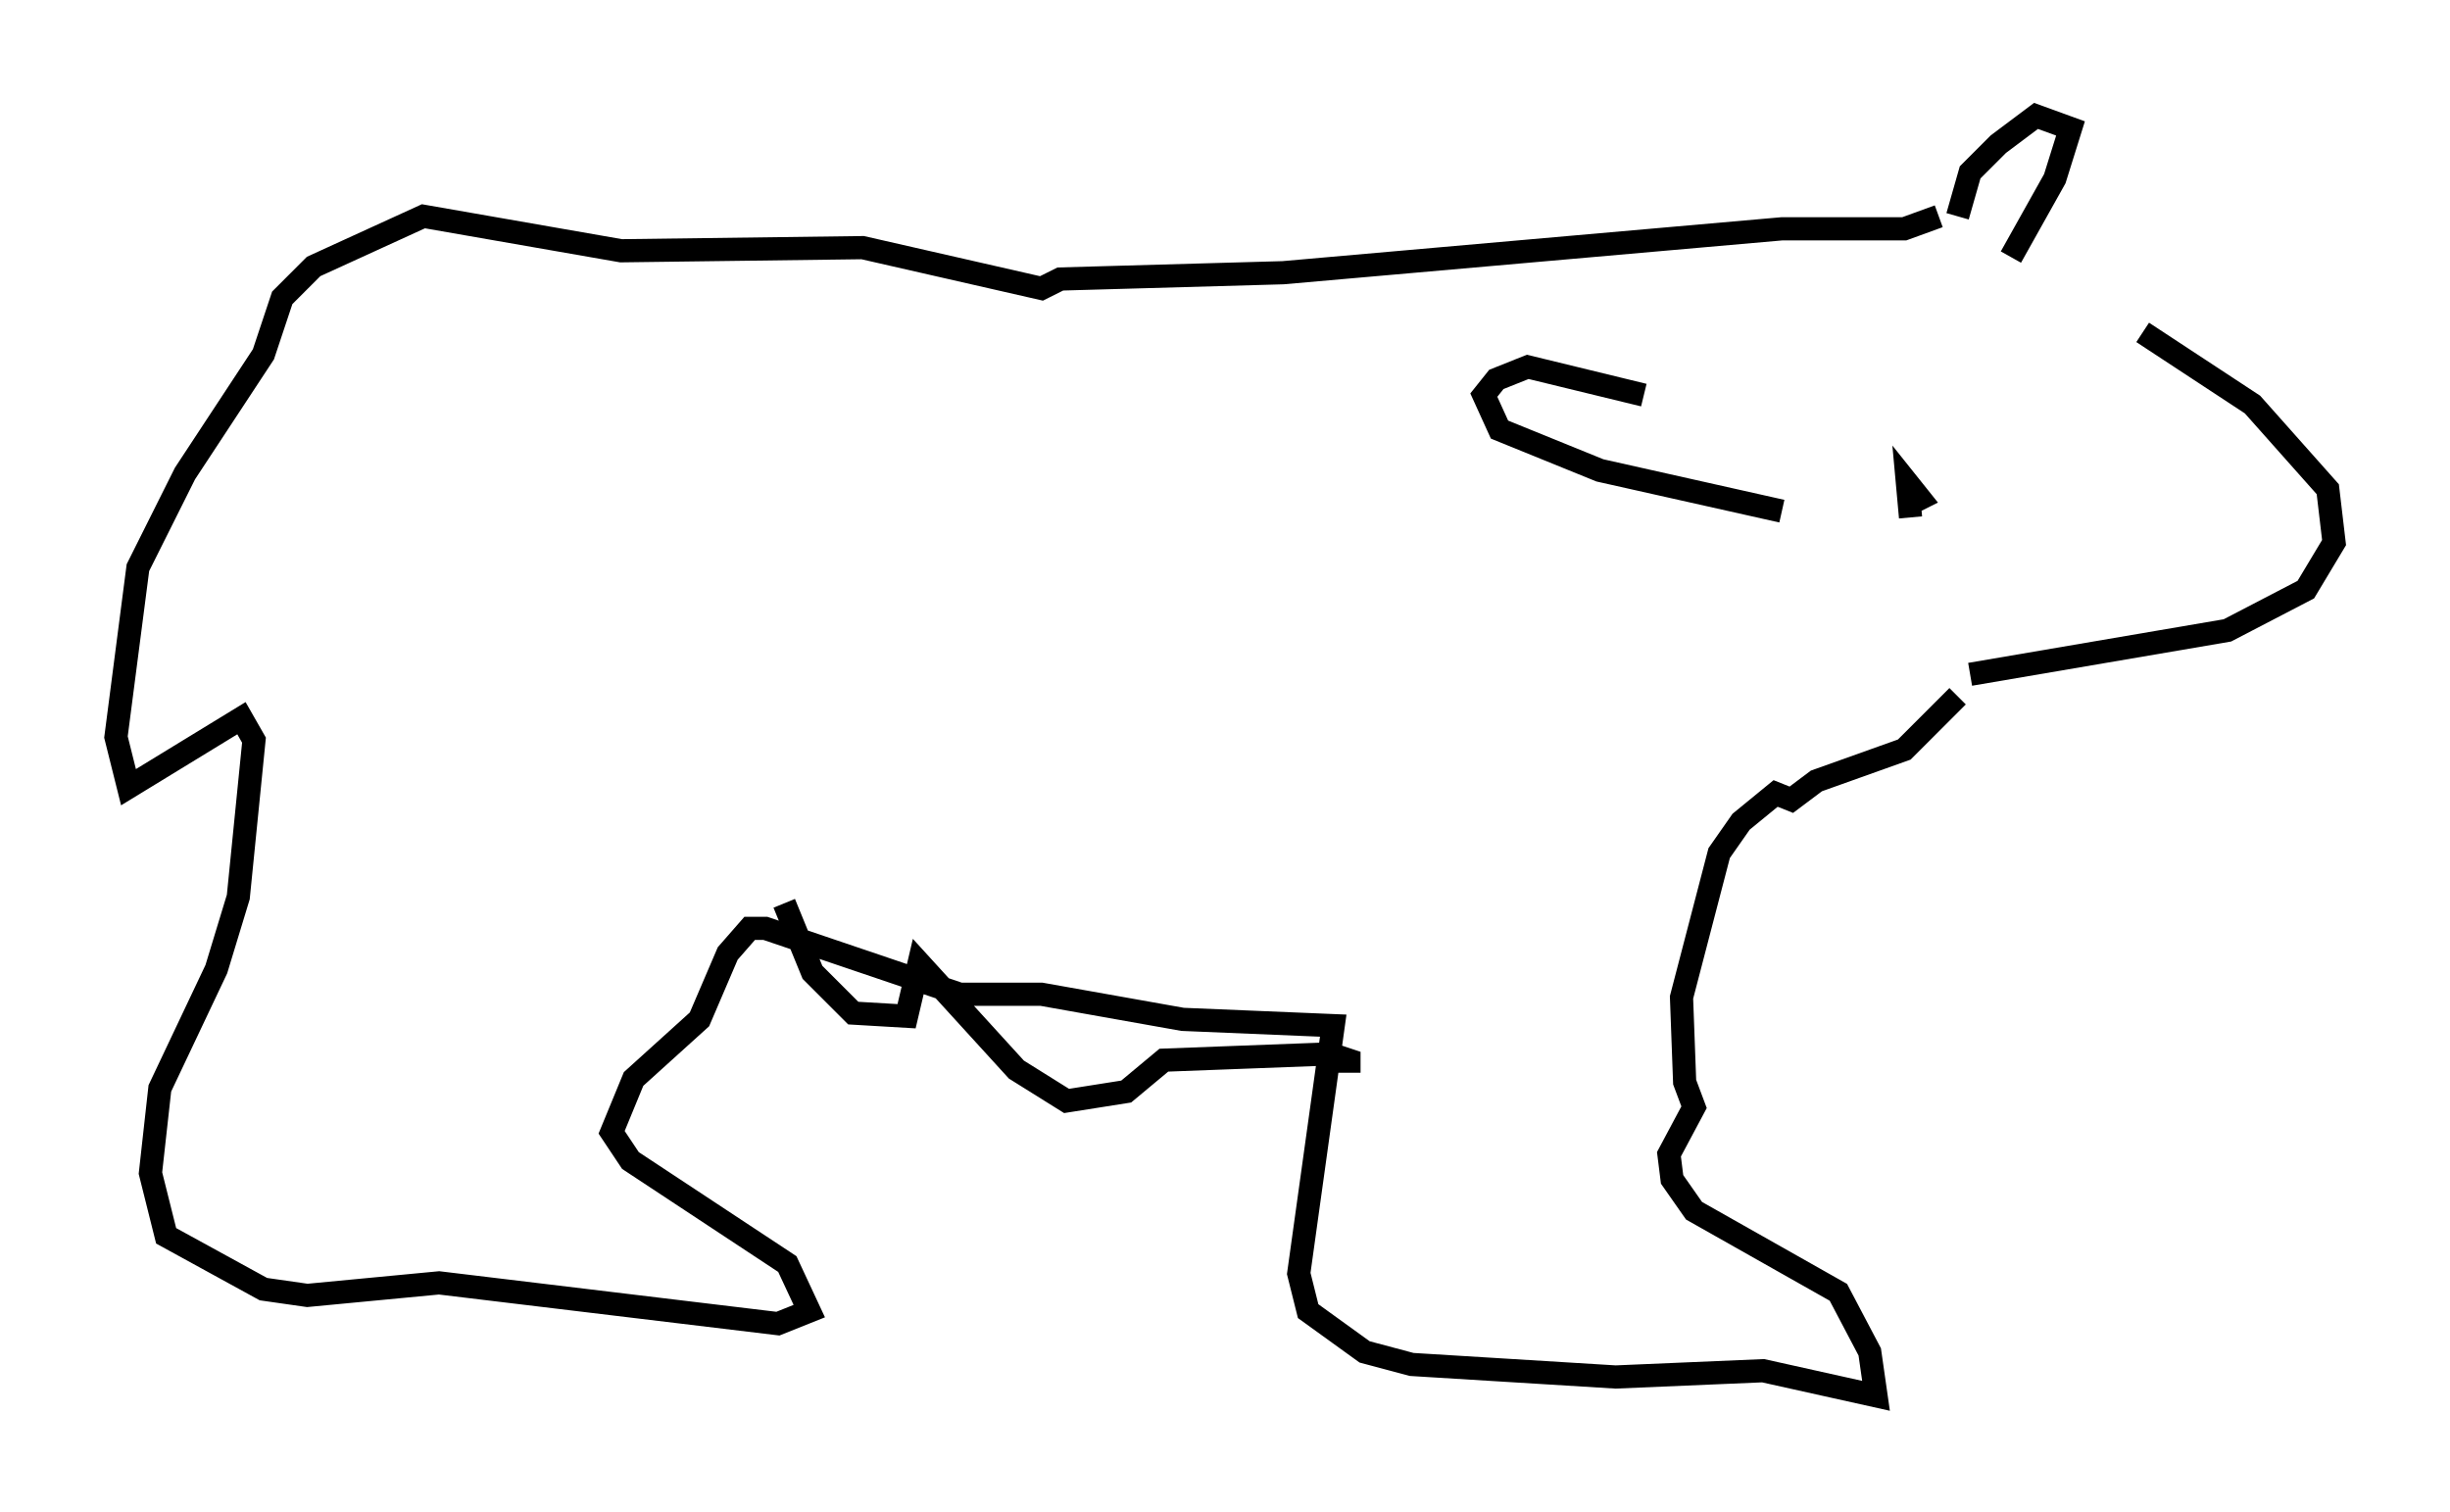 <?xml version="1.0" encoding="utf-8" ?>
<svg baseProfile="full" height="65.209" version="1.1" width="105.669" xmlns="http://www.w3.org/2000/svg" xmlns:ev="http://www.w3.org/2001/xml-events" xmlns:xlink="http://www.w3.org/1999/xlink"><defs /><rect fill="white" height="65.209" width="105.669" x="0" y="0" /><path d="M85.919, 11.495 m6.495, 2.842 l4.736, 3.112 3.248, 3.654 l0.271, 2.3 -1.218, 2.03 l-3.383, 1.759 -11.096, 1.894 m1.759, -17.997 l1.894, -3.383 0.677, -2.165 l-1.488, -0.541 -1.624, 1.218 l-1.218, 1.218 -0.541, 1.894 m-13.532, 7.713 l-5.007, -1.218 -1.353, 0.541 l-0.541, 0.677 0.677, 1.488 l4.33, 1.759 7.848, 1.759 m6.766, -12.72 l-1.488, 0.541 -5.277, 0.0 l-21.515, 1.894 -9.607, 0.271 l-0.812, 0.406 -7.713, -1.759 l-10.419, 0.135 -8.525, -1.488 l-4.736, 2.165 -1.353, 1.353 l-0.812, 2.436 -3.383, 5.142 l-2.03, 4.059 -0.947, 7.307 l0.541, 2.165 4.871, -2.977 l0.541, 0.947 -0.677, 6.766 l-0.947, 3.112 -2.436, 5.142 l-0.406, 3.654 0.677, 2.706 l4.195, 2.3 1.894, 0.271 l5.683, -0.541 14.614, 1.759 l1.353, -0.541 -0.947, -2.03 l-6.766, -4.465 -0.812, -1.218 l0.947, -2.3 2.842, -2.571 l1.218, -2.842 0.947, -1.083 l0.677, 0.0 8.39, 2.842 l3.518, 0.0 6.089, 1.083 l6.495, 0.271 -1.488, 10.69 l0.406, 1.624 2.436, 1.759 l2.03, 0.541 8.796, 0.541 l6.36, -0.271 4.871, 1.083 l-0.271, -1.894 -1.353, -2.571 l-6.225, -3.518 -0.947, -1.353 l-0.135, -1.083 1.083, -2.03 l-0.406, -1.083 -0.135, -3.654 l1.624, -6.225 0.947, -1.353 l1.488, -1.218 0.677, 0.271 l1.083, -0.812 3.789, -1.353 l2.3, -2.3 m-2.03, -7.713 l-0.135, -1.488 0.541, 0.677 l-0.541, 0.271 m6.766, -4.601 l0.0, 0.0 m-55.209, 21.786 l1.218, 2.977 1.759, 1.759 l2.3, 0.135 0.541, -2.3 l4.195, 4.601 2.165, 1.353 l2.571, -0.406 1.624, -1.353 l7.172, -0.271 0.812, 0.271 l0.0, 0.541 " fill="none" stroke="black" stroke-width="1" /></svg>